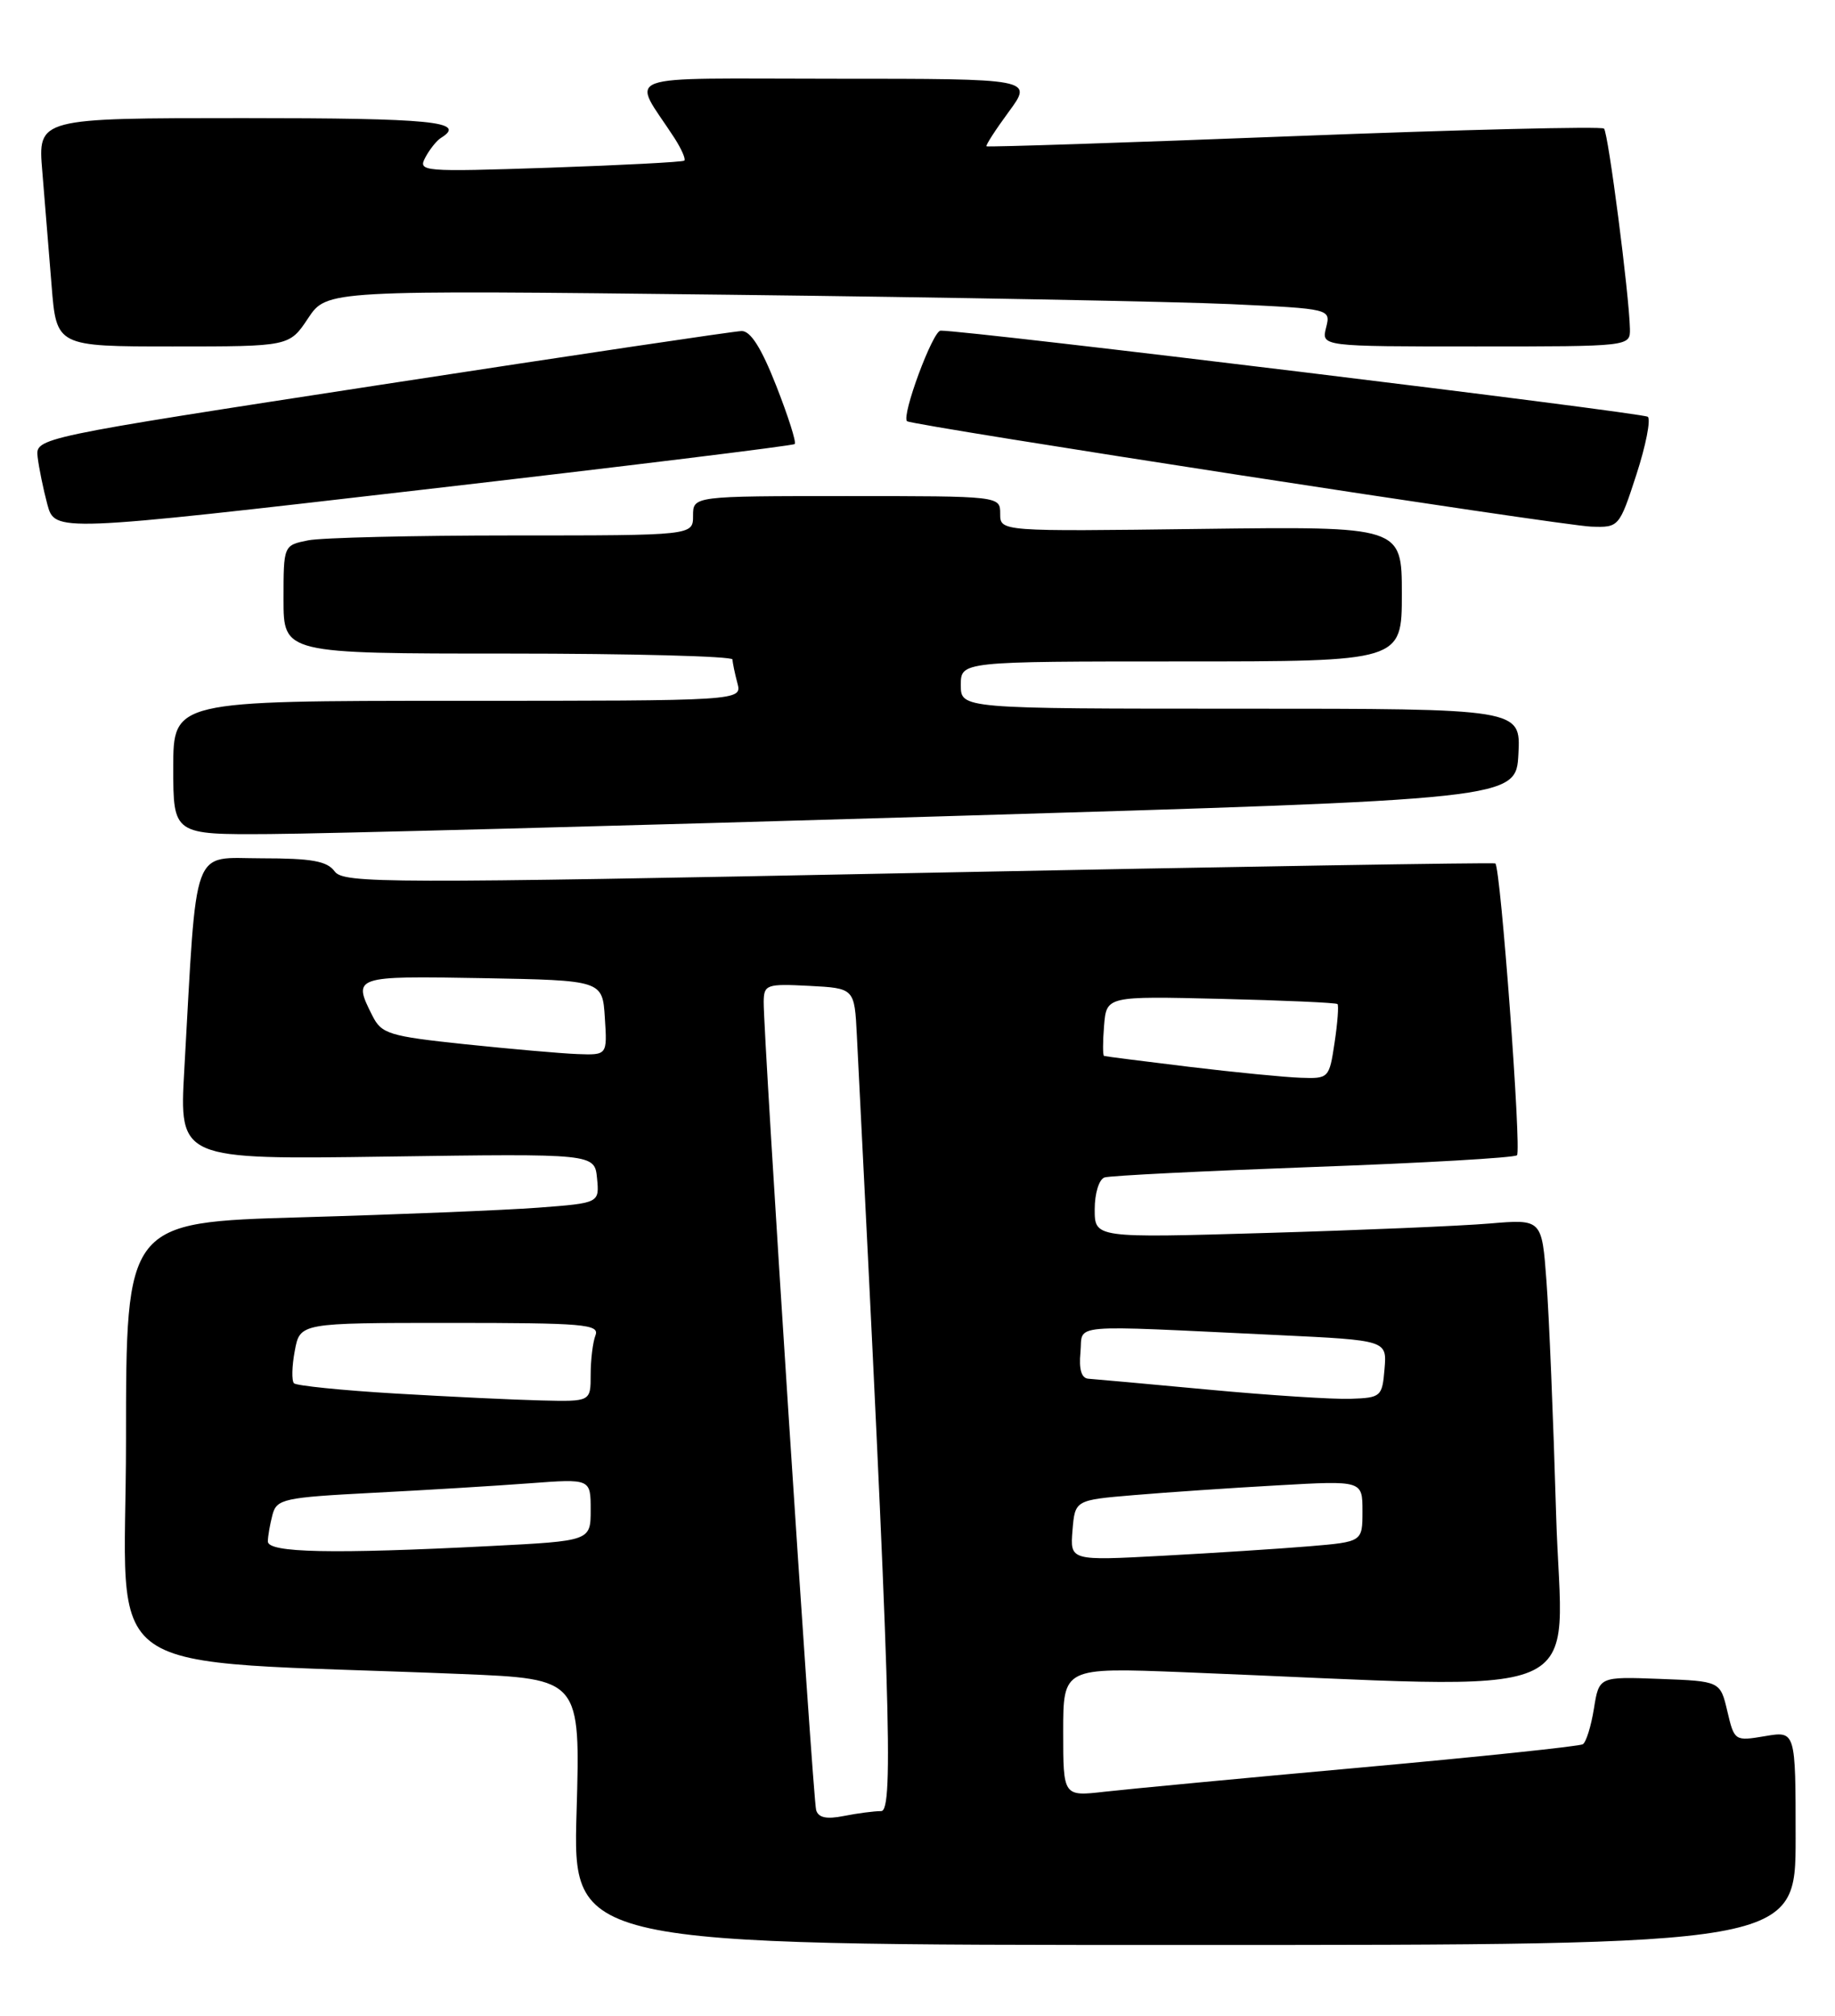<?xml version="1.0" encoding="UTF-8" standalone="no"?>
<!DOCTYPE svg PUBLIC "-//W3C//DTD SVG 1.1//EN" "http://www.w3.org/Graphics/SVG/1.1/DTD/svg11.dtd" >
<svg xmlns="http://www.w3.org/2000/svg" xmlns:xlink="http://www.w3.org/1999/xlink" version="1.1" viewBox="0 0 233 256">
 <g >
 <path fill="currentColor"
d=" M 228.00 233.41 C 228.00 219.82 228.00 219.82 224.12 220.48 C 220.27 221.13 220.22 221.10 219.33 217.32 C 218.43 213.50 218.43 213.50 210.73 213.21 C 203.04 212.92 203.04 212.92 202.39 216.98 C 202.03 219.22 201.40 221.25 200.98 221.51 C 200.57 221.77 187.91 223.10 172.86 224.46 C 157.81 225.82 143.14 227.21 140.25 227.54 C 135.00 228.14 135.00 228.14 135.00 219.95 C 135.00 211.76 135.00 211.76 150.25 212.36 C 203.74 214.49 198.30 216.78 197.59 192.37 C 197.24 180.34 196.69 166.97 196.36 162.66 C 195.78 154.82 195.78 154.82 189.14 155.38 C 185.49 155.69 172.71 156.23 160.75 156.58 C 139.00 157.22 139.00 157.22 139.00 153.58 C 139.00 151.55 139.55 149.76 140.25 149.53 C 140.94 149.30 152.87 148.71 166.77 148.20 C 180.67 147.70 192.30 147.03 192.62 146.71 C 193.21 146.12 190.54 110.10 189.87 109.65 C 189.66 109.52 156.70 110.06 116.60 110.86 C 48.86 112.21 43.62 112.20 42.49 110.66 C 41.54 109.35 39.57 109.00 33.24 109.00 C 24.21 109.00 25.04 106.72 23.40 135.88 C 22.76 147.26 22.76 147.26 49.13 146.88 C 75.50 146.50 75.50 146.50 75.81 149.64 C 76.11 152.78 76.11 152.78 68.31 153.37 C 64.01 153.69 50.49 154.24 38.25 154.59 C 16.00 155.23 16.00 155.23 16.00 183.00 C 16.00 214.10 11.03 210.64 58.60 212.59 C 73.70 213.21 73.70 213.21 73.21 230.11 C 72.72 247.00 72.72 247.00 150.36 247.00 C 228.00 247.00 228.00 247.00 228.00 233.41 Z  M 119.50 103.67 C 192.50 101.50 192.50 101.50 192.80 95.75 C 193.10 90.00 193.10 90.00 157.55 90.00 C 122.00 90.00 122.00 90.00 122.00 87.00 C 122.00 84.00 122.00 84.00 150.00 84.00 C 178.00 84.00 178.00 84.00 178.00 75.42 C 178.00 66.85 178.00 66.85 152.50 67.17 C 127.00 67.50 127.00 67.50 127.00 65.25 C 127.00 63.00 127.00 63.00 107.50 63.00 C 88.00 63.00 88.00 63.00 88.00 65.50 C 88.00 68.00 88.00 68.00 65.13 68.00 C 52.54 68.00 40.84 68.28 39.13 68.62 C 36.00 69.25 36.00 69.25 36.00 76.12 C 36.00 83.00 36.00 83.00 64.50 83.00 C 80.18 83.00 93.01 83.34 93.01 83.75 C 93.02 84.16 93.30 85.51 93.63 86.75 C 94.23 89.00 94.23 89.00 58.12 89.00 C 22.00 89.00 22.00 89.00 22.00 97.50 C 22.00 106.00 22.00 106.00 34.25 105.92 C 40.99 105.88 79.35 104.87 119.50 103.67 Z  M 100.91 56.39 C 101.14 56.18 100.08 52.86 98.57 49.01 C 96.68 44.19 95.30 42.01 94.16 42.04 C 93.25 42.06 72.70 45.12 48.50 48.84 C 4.50 55.60 4.50 55.60 4.78 58.05 C 4.94 59.40 5.49 62.10 6.01 64.05 C 6.97 67.59 6.97 67.59 53.73 62.18 C 79.46 59.21 100.68 56.60 100.91 56.39 Z  M 207.78 60.28 C 208.98 56.59 209.63 53.28 209.23 52.93 C 208.62 52.41 122.74 41.94 119.43 41.99 C 118.44 42.00 114.44 52.80 115.17 53.49 C 115.74 54.02 198.33 66.76 202.05 66.88 C 205.56 67.00 205.61 66.95 207.78 60.28 Z  M 39.12 40.42 C 41.50 36.84 41.50 36.84 92.50 37.43 C 120.55 37.76 149.23 38.30 156.24 38.62 C 168.98 39.22 168.98 39.22 168.38 41.61 C 167.78 44.00 167.78 44.00 187.39 44.00 C 207.00 44.00 207.00 44.00 206.96 41.75 C 206.87 37.43 204.21 16.88 203.67 16.33 C 203.37 16.03 185.65 16.46 164.31 17.29 C 142.96 18.12 125.39 18.70 125.26 18.58 C 125.13 18.46 126.41 16.48 128.10 14.18 C 131.17 10.00 131.17 10.00 105.97 10.00 C 77.79 10.00 80.19 9.11 85.64 17.53 C 86.53 18.92 87.10 20.21 86.89 20.40 C 86.67 20.58 78.96 20.98 69.75 21.30 C 53.59 21.84 53.04 21.80 54.01 19.99 C 54.56 18.96 55.46 17.83 56.01 17.50 C 59.33 15.44 54.89 15.00 30.90 15.00 C 4.80 15.00 4.80 15.00 5.37 21.75 C 5.68 25.46 6.21 31.99 6.55 36.25 C 7.17 44.00 7.17 44.00 21.96 44.00 C 36.74 44.00 36.74 44.00 39.12 40.42 Z  M 103.63 229.87 C 103.21 228.46 96.91 131.34 96.97 127.20 C 97.00 125.04 97.34 124.92 102.75 125.20 C 108.50 125.50 108.50 125.50 108.80 131.50 C 113.04 215.17 113.51 230.00 111.89 230.00 C 110.99 230.00 108.85 230.28 107.14 230.62 C 104.95 231.06 103.91 230.84 103.63 229.87 Z  M 136.18 194.35 C 136.50 190.50 136.50 190.50 144.00 189.87 C 148.12 189.52 156.34 188.96 162.25 188.63 C 173.00 188.02 173.00 188.02 173.00 191.91 C 173.00 195.80 173.00 195.80 166.25 196.37 C 162.54 196.68 154.18 197.22 147.68 197.57 C 135.87 198.21 135.87 198.21 136.18 194.35 Z  M 34.01 195.75 C 34.02 195.06 34.29 193.53 34.60 192.36 C 35.14 190.36 36.01 190.17 47.34 189.58 C 54.03 189.24 62.99 188.69 67.25 188.37 C 75.00 187.79 75.00 187.79 75.00 191.74 C 75.00 195.69 75.00 195.69 62.25 196.34 C 42.16 197.37 34.00 197.20 34.01 195.75 Z  M 50.20 176.97 C 43.44 176.57 37.65 175.98 37.33 175.67 C 37.02 175.35 37.06 173.50 37.43 171.55 C 38.09 168.00 38.09 168.00 57.15 168.00 C 74.12 168.00 76.15 168.17 75.61 169.58 C 75.27 170.45 75.00 172.70 75.00 174.58 C 75.00 178.00 75.00 178.00 68.75 177.85 C 65.31 177.77 56.97 177.37 50.20 176.97 Z  M 153.50 176.48 C 145.80 175.76 138.91 175.14 138.19 175.09 C 137.32 175.03 136.98 173.90 137.19 171.75 C 137.55 168.03 134.98 168.26 162.30 169.55 C 176.11 170.21 176.11 170.21 175.80 173.86 C 175.51 177.36 175.35 177.51 171.50 177.64 C 169.30 177.72 161.20 177.20 153.50 176.48 Z  M 151.00 135.48 C 145.22 134.78 140.36 134.16 140.19 134.10 C 140.02 134.05 140.02 132.31 140.19 130.25 C 140.50 126.50 140.50 126.50 155.00 126.85 C 162.97 127.04 169.65 127.34 169.83 127.51 C 170.00 127.68 169.84 129.88 169.46 132.41 C 168.78 136.93 168.72 137.00 165.14 136.87 C 163.14 136.80 156.78 136.18 151.00 135.48 Z  M 59.03 132.61 C 49.38 131.59 48.45 131.30 47.29 129.00 C 44.75 123.97 44.88 123.93 61.25 124.22 C 76.50 124.50 76.50 124.50 76.80 129.25 C 77.11 134.00 77.11 134.00 73.30 133.86 C 71.21 133.78 64.79 133.21 59.03 132.61 Z "/>
</g>
</svg>
